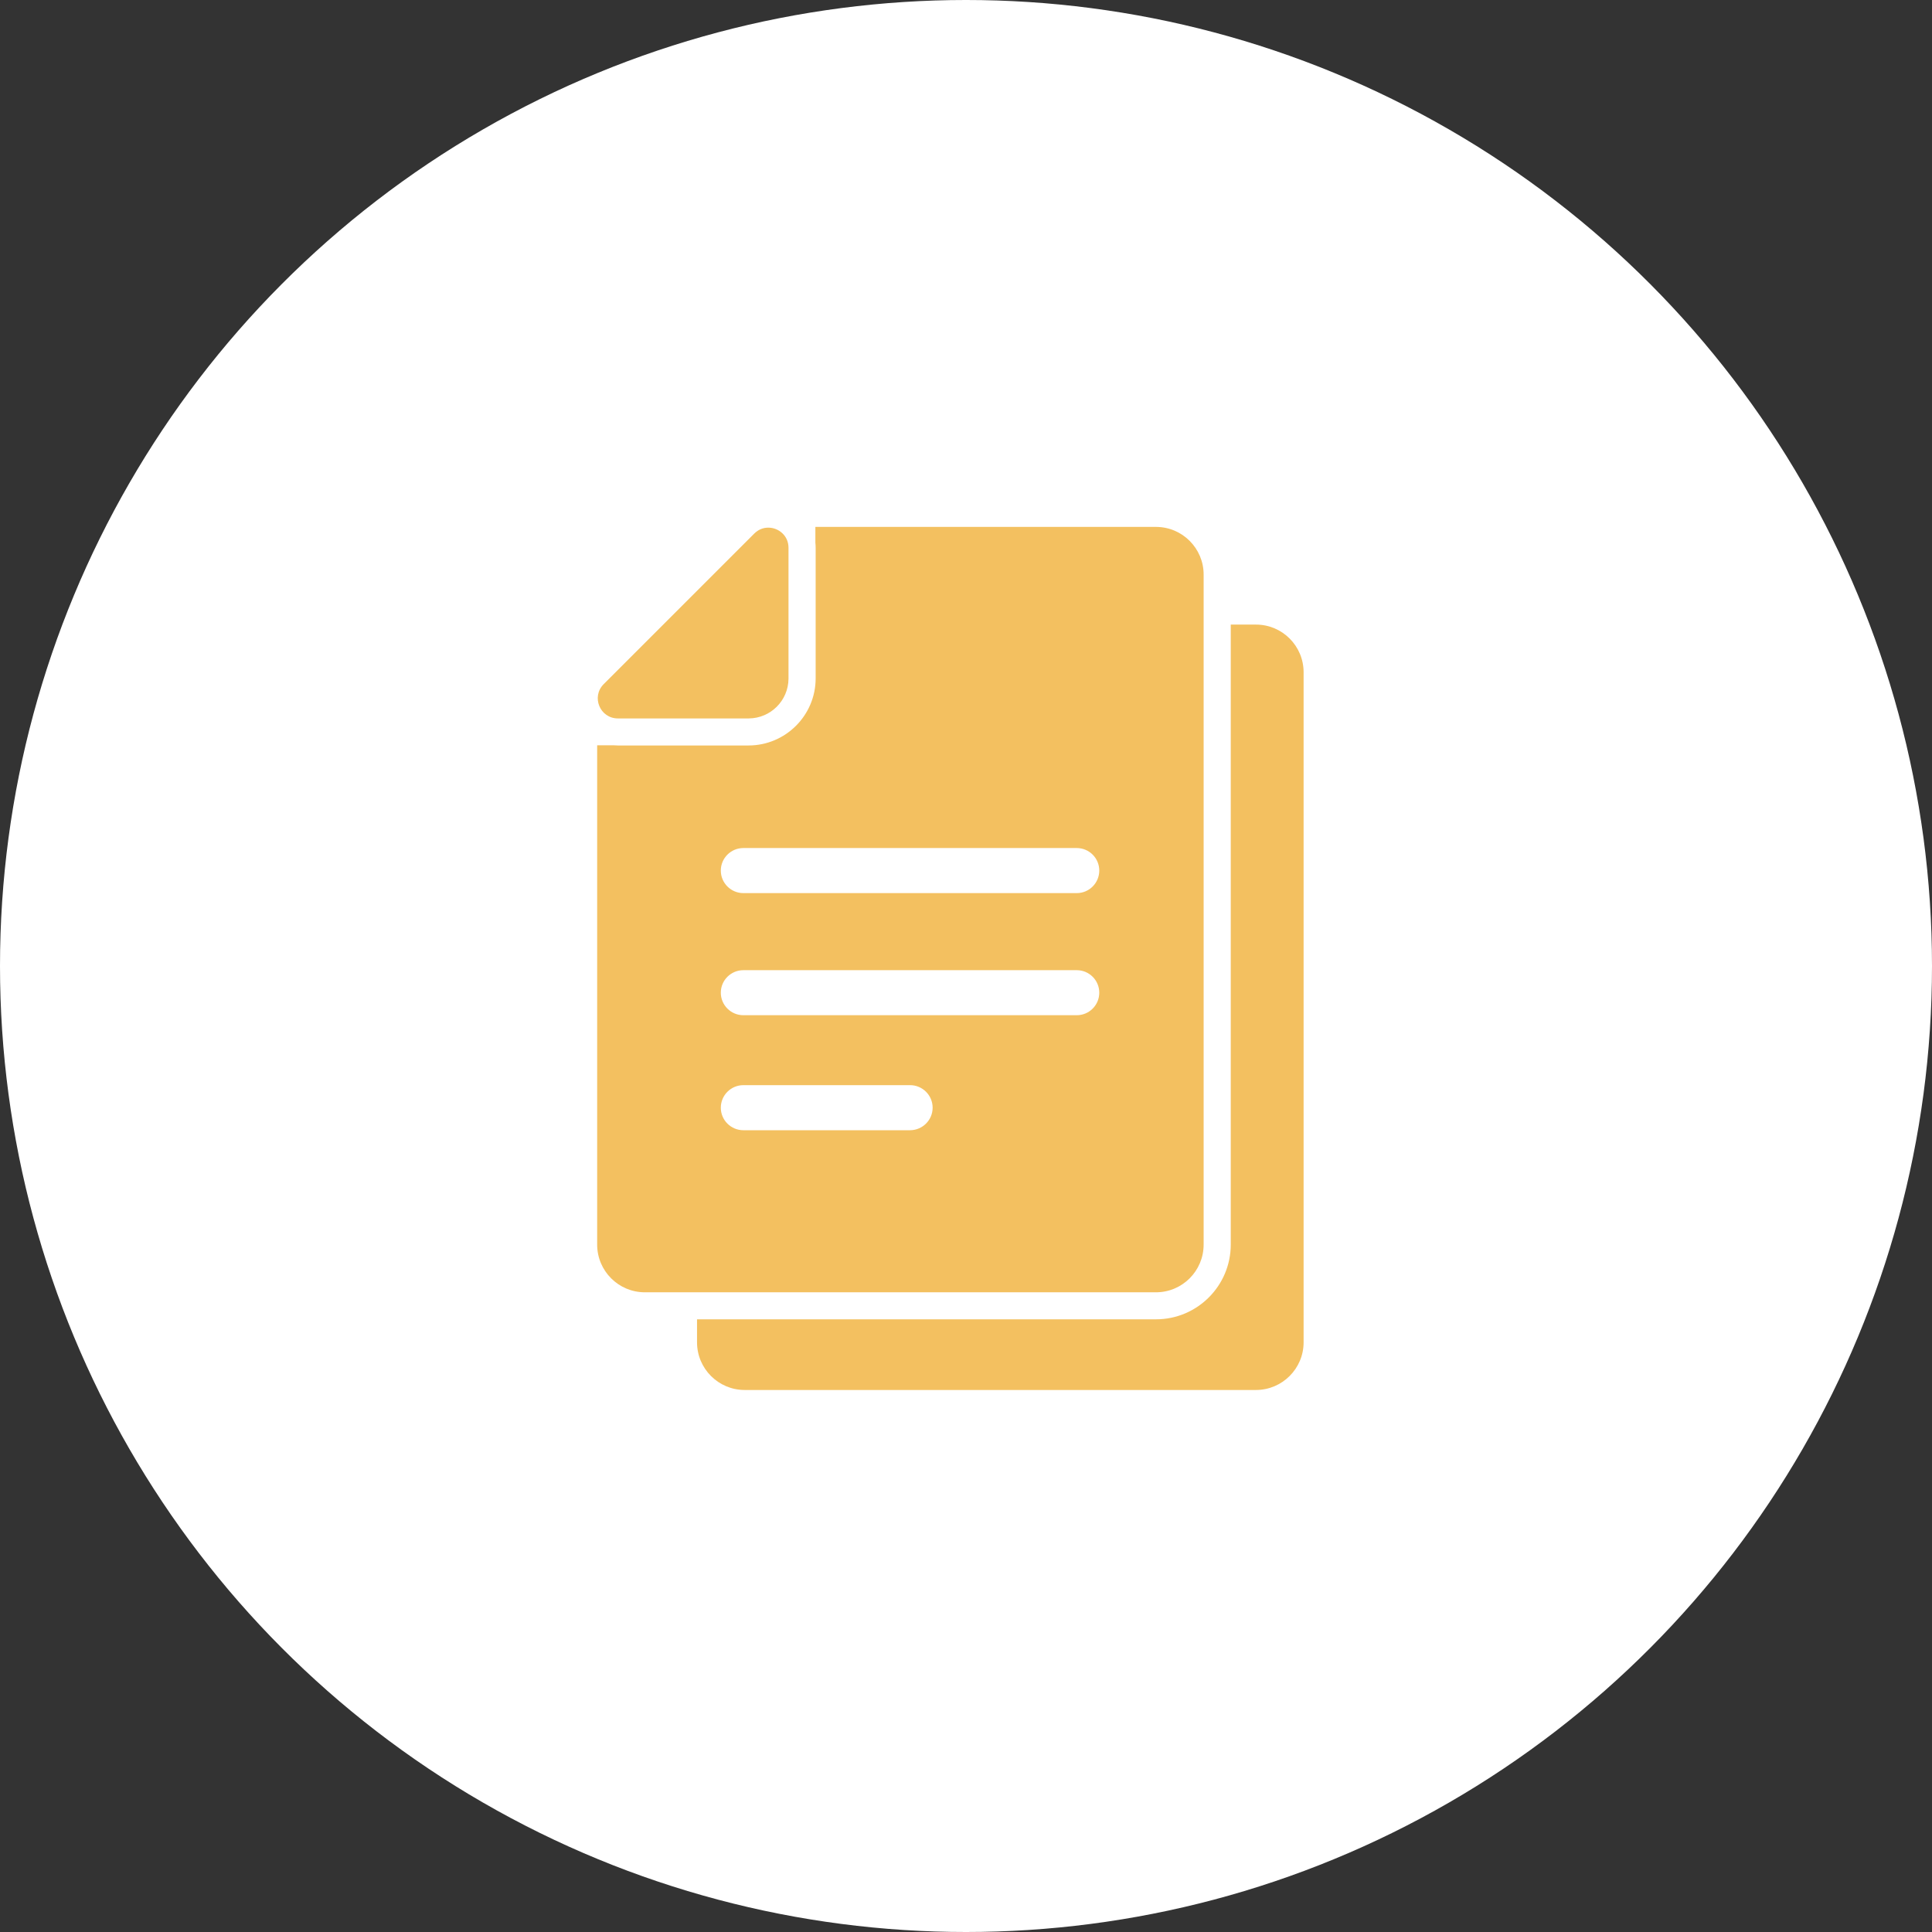 <svg width="55" height="55" viewBox="0 0 55 55" fill="none" xmlns="http://www.w3.org/2000/svg">
<rect x="0" y="0" width="55" height="55" fill="#333333" stroke="none"/>
<circle cx="27.5" cy="27.5" r="27.5" fill="white"/>
<path d="M35.756 17.781H35.037V35.431C35.037 36.604 34.083 37.558 32.91 37.558H25.631H19.843V38.213C19.843 38.962 20.451 39.57 21.2 39.57H28.477H35.753C36.502 39.57 37.111 38.962 37.111 38.213V19.139C37.111 18.389 36.505 17.781 35.756 17.781Z" fill="#F3C060"/>
<path d="M25.631 36.789H32.908C33.657 36.789 34.265 36.181 34.265 35.431V17.781V16.357C34.265 15.608 33.657 15 32.908 15H25.631H23.212V15.449C23.217 15.495 23.22 15.544 23.22 15.593V18.551V19.311C23.22 20.365 22.363 21.222 21.308 21.222H20.549H17.59C17.552 21.222 17.511 21.22 17.472 21.217H17V35.431C17 36.181 17.608 36.789 18.357 36.789H19.846H25.631ZM25.906 32.175H21.162C20.808 32.175 20.52 31.888 20.52 31.534C20.52 31.18 20.808 30.892 21.162 30.892H25.908C26.262 30.892 26.55 31.18 26.55 31.534C26.55 31.888 26.26 32.175 25.906 32.175ZM30.653 28.901H21.162C20.808 28.901 20.52 28.614 20.52 28.26C20.52 27.906 20.808 27.619 21.162 27.619H30.653C31.007 27.619 31.294 27.906 31.294 28.26C31.294 28.614 31.007 28.901 30.653 28.901ZM21.162 24.142H30.653C31.007 24.142 31.294 24.429 31.294 24.783C31.294 25.137 31.007 25.425 30.653 25.425H21.162C20.808 25.425 20.52 25.137 20.52 24.783C20.52 24.429 20.808 24.142 21.162 24.142Z" fill="#F3C060"/>
<path d="M17.59 20.452H21.308C21.311 20.452 21.316 20.452 21.318 20.452C21.939 20.447 22.442 19.944 22.447 19.323C22.447 19.321 22.447 19.316 22.447 19.313V15.593C22.447 15.249 22.165 15.021 21.872 15.021C21.731 15.021 21.59 15.072 21.472 15.19L17.185 19.477C16.826 19.837 17.08 20.452 17.59 20.452Z" fill="#F3C060"/>
</svg>
